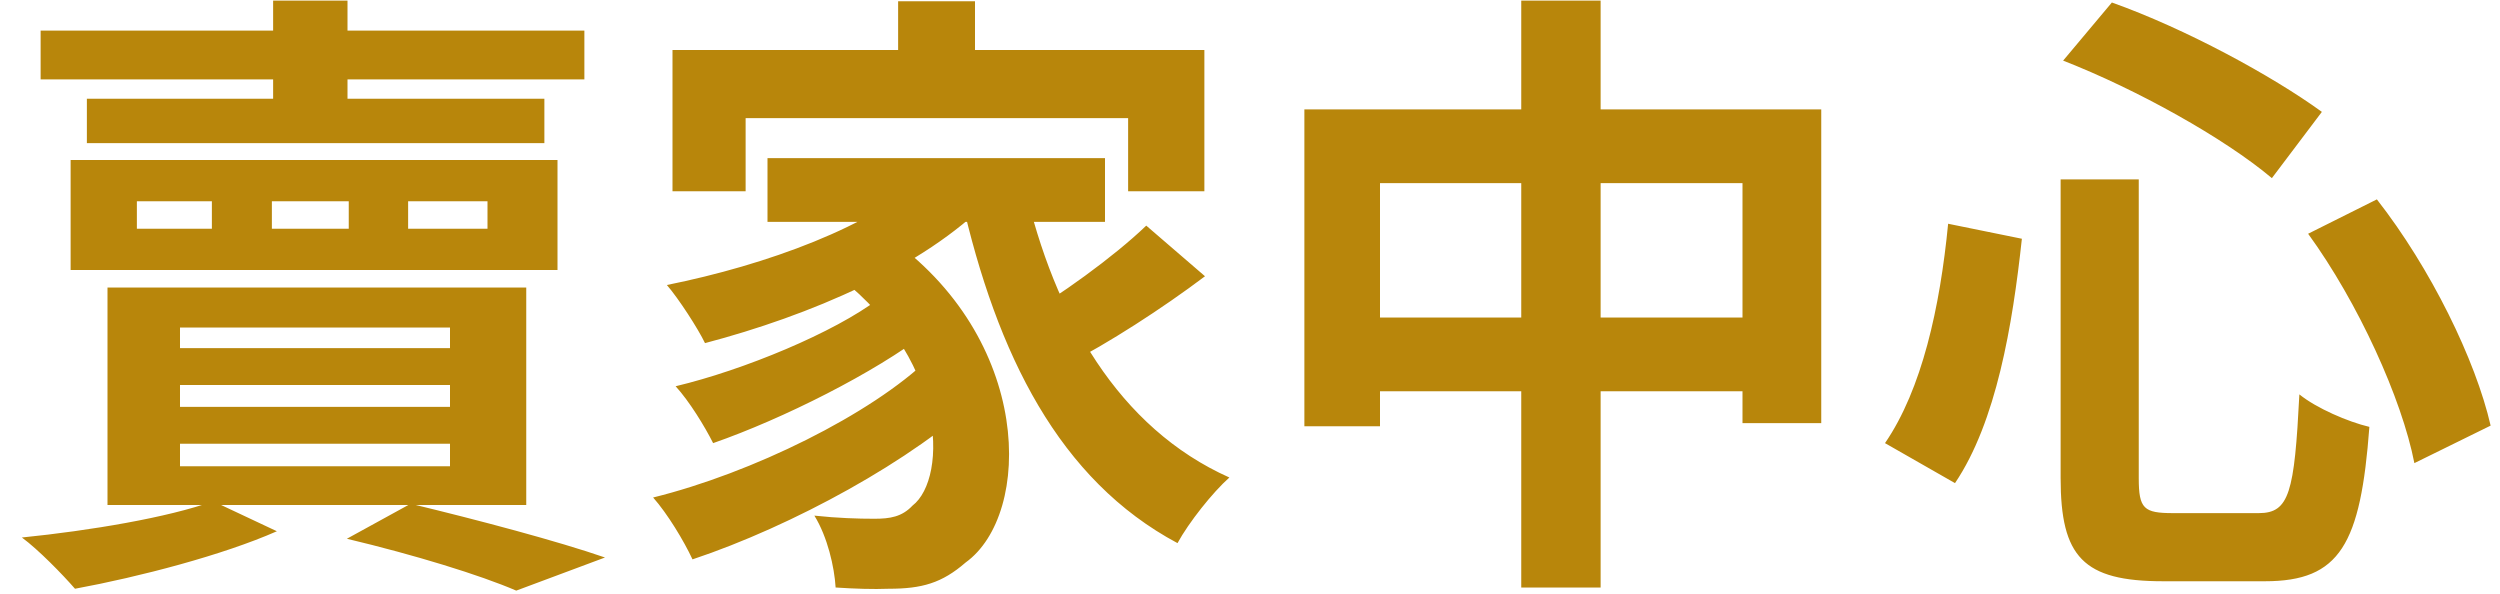 <svg width="80" height="19" viewBox="0 0 80 19" fill="none" xmlns="http://www.w3.org/2000/svg">
<path d="M1.3 0.98H18.7V2.54H1.3V0.98ZM2.78 3.16H17.42V4.58H2.78V3.16ZM13.06 6.44V7.32H15.6V6.44H13.06ZM8.7 6.44V7.32H11.16V6.44H8.7ZM4.38 6.44V7.32H6.78V6.44H4.38ZM2.26 5.12H17.84V8.64H2.26V5.12ZM8.74 0.02H11.12V3.9H8.74V0.02ZM5.76 12.32V13.02H14.4V12.32H5.76ZM5.76 14.2V14.92H14.4V14.2H5.76ZM5.76 10.48V11.14H14.4V10.48H5.76ZM3.44 9.2H16.84V16.16H3.44V9.2ZM11.1 17.24L13.14 16.12C15.3 16.64 17.86 17.32 19.36 17.84L16.52 18.9C15.36 18.4 13.28 17.76 11.1 17.24ZM6.82 16.04L8.86 17C7.14 17.76 4.46 18.46 2.4 18.84C2 18.38 1.22 17.58 0.7 17.2C2.88 16.98 5.38 16.56 6.82 16.04ZM28.74 0.04H31.2V2.9H28.74V0.04ZM21.52 1.6H38.54V6.12H36.1V3.78H23.86V6.12H21.52V1.6ZM24.56 5.06H35.36V7.1H24.56V5.06ZM26.52 8.62L28.36 7.54C33.08 10.82 33.04 16.46 30.9 18C30.14 18.66 29.5 18.84 28.44 18.84C27.94 18.86 27.34 18.84 26.74 18.8C26.7 18.14 26.48 17.18 26.06 16.5C26.8 16.58 27.46 16.6 27.98 16.6C28.48 16.6 28.86 16.54 29.2 16.18C30.34 15.3 30.34 11.34 26.52 8.62ZM29.68 5.58L31.66 6.4C29.54 8.56 25.9 10.1 22.56 10.98C22.34 10.52 21.72 9.56 21.34 9.12C24.52 8.48 27.94 7.24 29.68 5.58ZM28.12 9.56L29.66 10.64C28 11.92 25.06 13.4 22.82 14.18C22.56 13.66 22.06 12.84 21.62 12.36C23.8 11.84 26.7 10.64 28.12 9.56ZM29.74 11.46L31.38 12.68C29.24 14.72 25.34 16.84 22.16 17.9C21.88 17.3 21.36 16.44 20.9 15.92C24.06 15.14 27.88 13.26 29.74 11.46ZM32.78 5.92C33.74 10.12 35.8 13.7 39.34 15.28C38.8 15.76 38.04 16.72 37.68 17.38C33.9 15.36 31.9 11.36 30.76 6.32L32.78 5.92ZM36.68 7.22L38.56 8.84C37.18 9.88 35.44 11 34.14 11.66L32.6 10.22C33.86 9.5 35.64 8.22 36.68 7.22ZM41.74 3.5H58.28V13.54H55.76V5.86H44.16V13.64H41.74V3.5ZM43 10.16H57.16V12.52H43V10.16ZM48.68 0.02H51.22V18.8H48.68V0.02ZM65.94 5.74H68.44V15.3C68.44 16.28 68.6 16.42 69.54 16.42C69.96 16.42 71.76 16.42 72.28 16.42C73.26 16.42 73.42 15.76 73.58 12.62C74.12 13.06 75.14 13.5 75.82 13.66C75.54 17.42 74.88 18.6 72.48 18.6C71.94 18.6 69.74 18.6 69.22 18.6C66.66 18.6 65.94 17.82 65.94 15.3V5.74ZM66.02 1.94L67.58 0.08C69.94 0.92 72.7 2.42 74.3 3.58L72.7 5.7C71.18 4.42 68.38 2.86 66.02 1.94ZM62.34 7.16L64.7 7.64C64.4 10.42 63.88 13.5 62.56 15.46L60.32 14.18C61.5 12.46 62.08 9.84 62.34 7.16ZM73.86 7.48L76.06 6.38C77.78 8.58 79.22 11.52 79.7 13.62L77.26 14.82C76.86 12.76 75.46 9.68 73.86 7.48Z" fill="#B8860B"/>
</svg>
